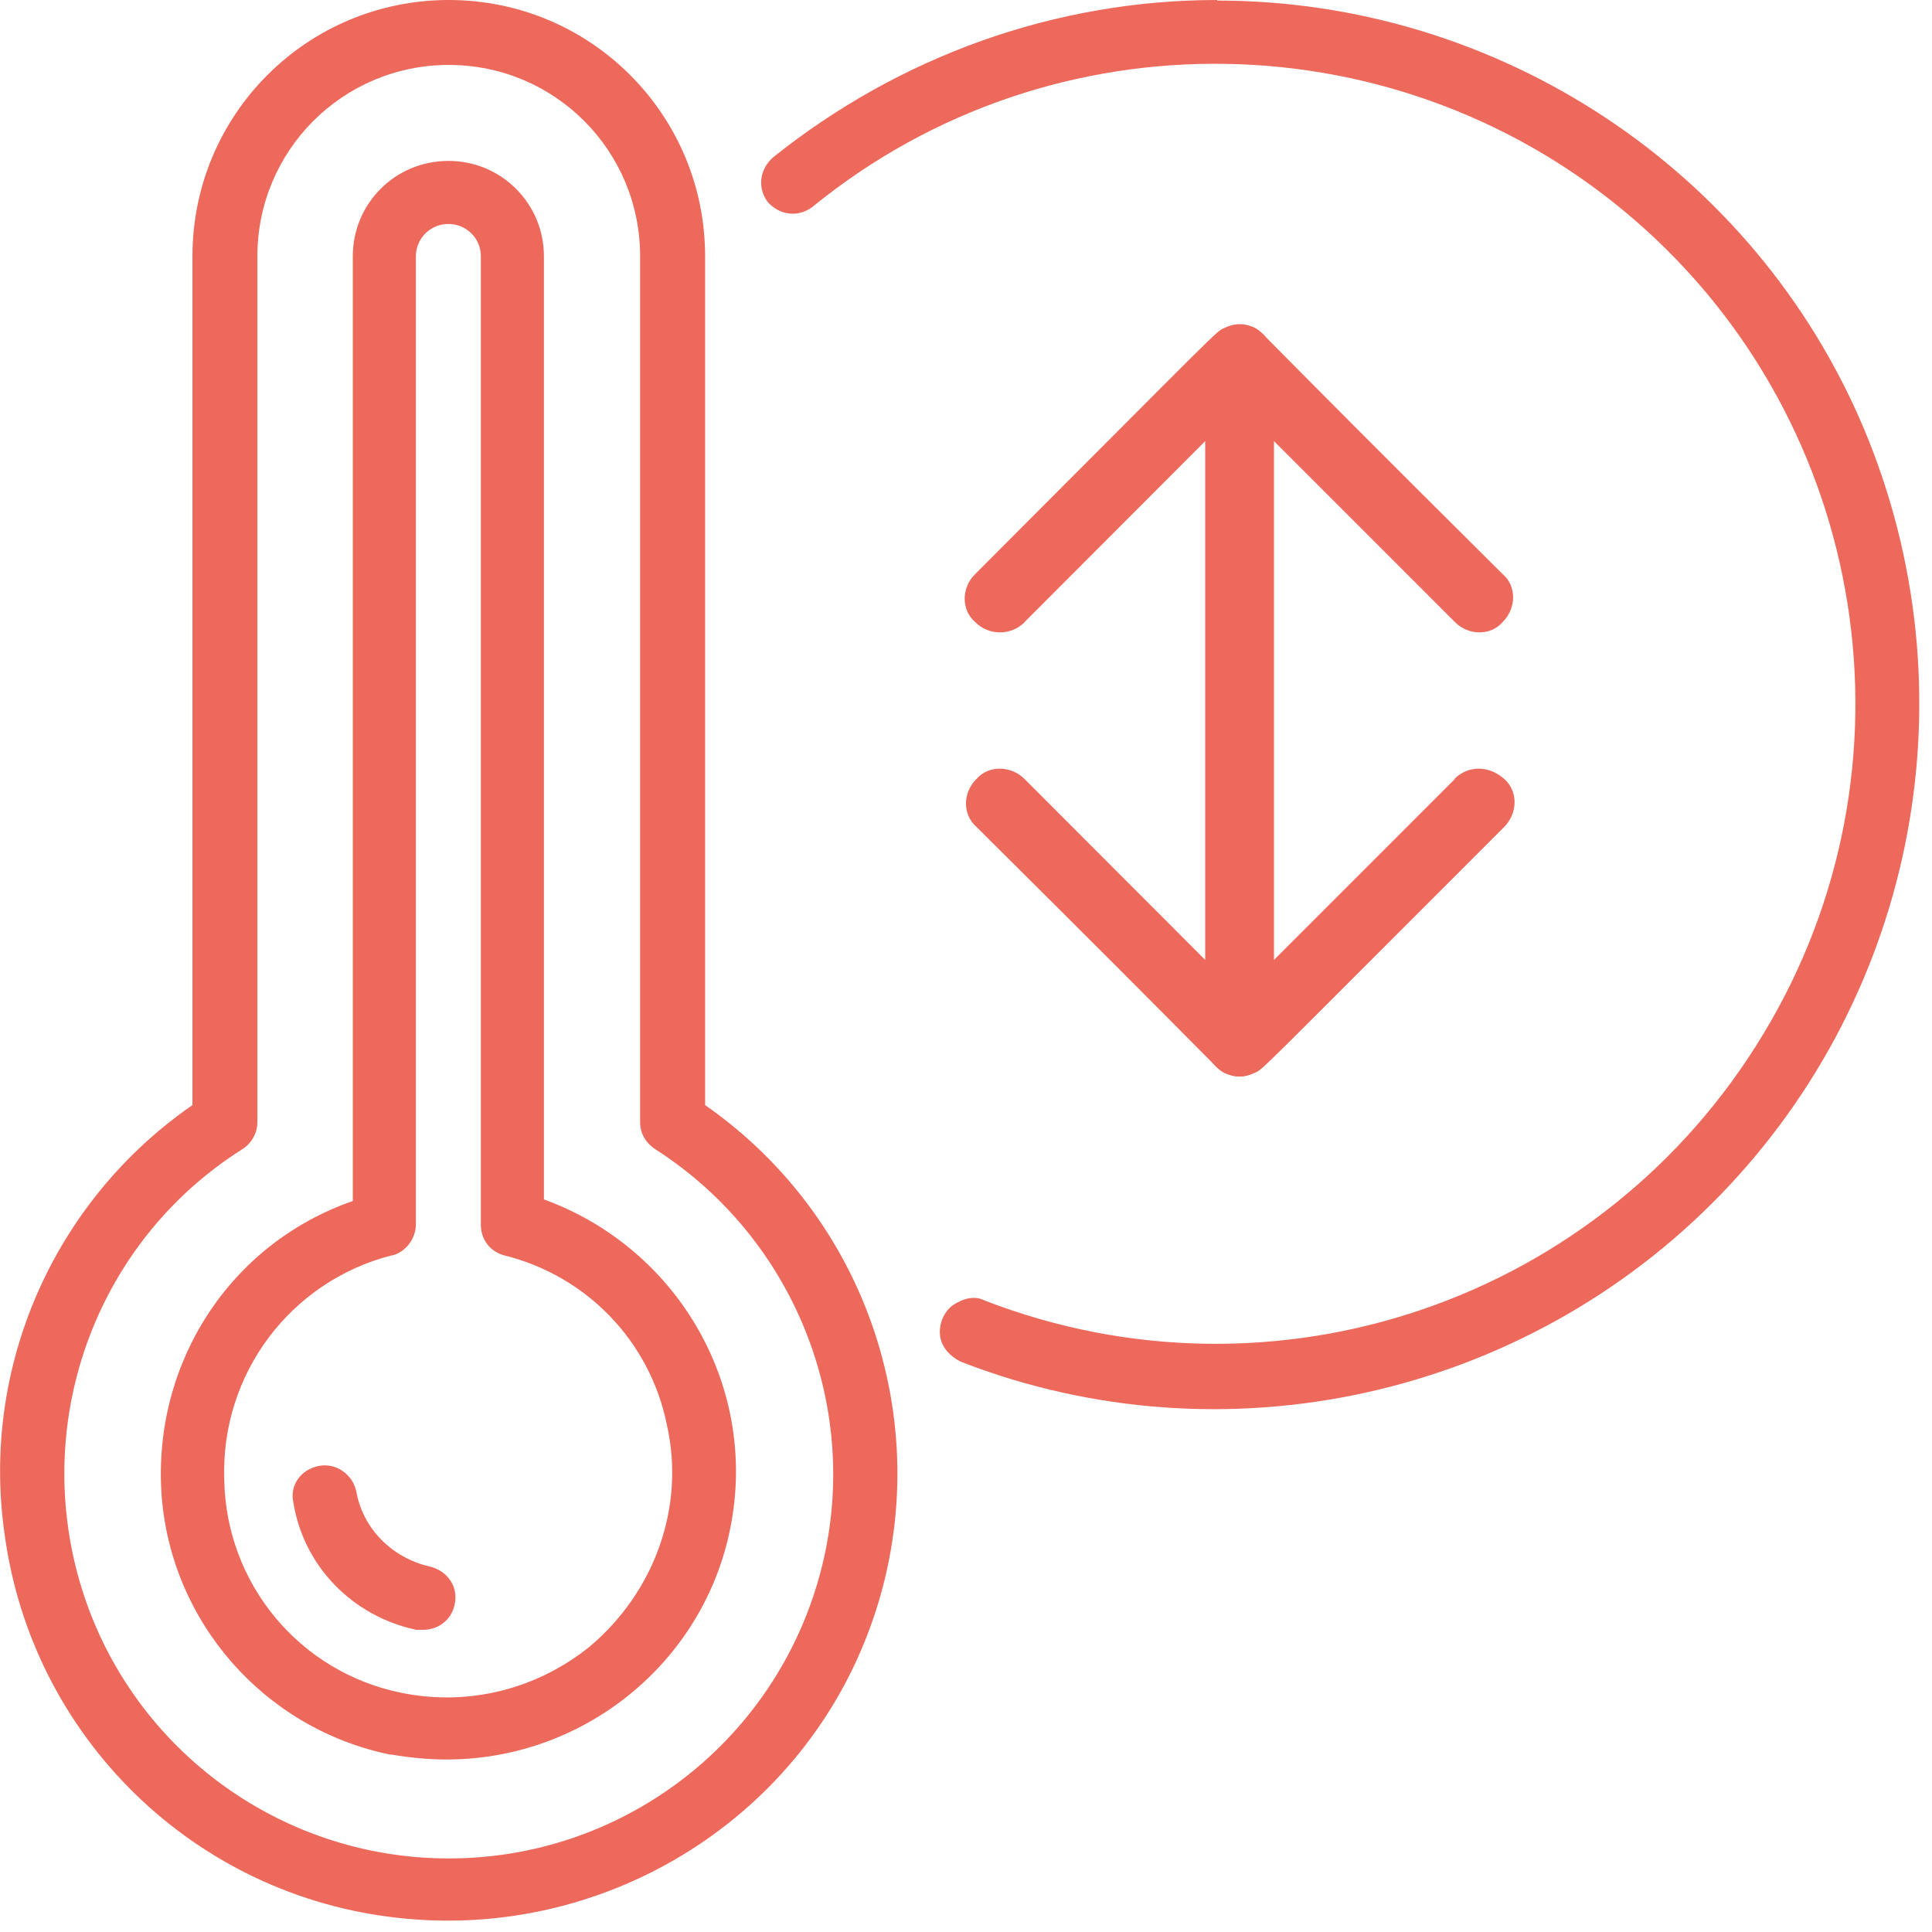 <?xml version="1.0" encoding="UTF-8"?>
<svg xmlns="http://www.w3.org/2000/svg" xmlns:xlink="http://www.w3.org/1999/xlink" width="28px" height="28px" viewBox="0 0 28 28" version="1.1">
<g id="surface1">
<path style=" stroke:none;fill-rule:nonzero;fill:rgb(92.941%,41.176%,36.078%);fill-opacity:1;" d="M 0.066 22.23 C 0.461 25.176 2.812 27.48 5.785 27.797 C 8.727 28.117 11.551 26.414 12.59 23.641 C 13.633 20.867 12.668 17.723 10.219 16.016 L 10.219 3.715 C 10.219 1.66 8.559 0 6.504 0 C 4.449 0 2.789 1.66 2.789 3.715 L 2.789 16.016 C 0.785 17.402 -0.281 19.805 0.066 22.23 Z M 3.504 16.66 C 3.629 16.586 3.73 16.438 3.73 16.266 L 3.73 3.715 C 3.73 2.18 4.969 0.941 6.504 0.941 C 8.039 0.941 9.277 2.18 9.277 3.715 L 9.277 16.266 C 9.277 16.418 9.352 16.562 9.504 16.66 C 11.582 17.996 12.547 20.551 11.852 22.926 C 11.156 25.301 8.984 26.934 6.504 26.934 C 4.027 26.934 1.848 25.301 1.156 22.926 C 0.461 20.527 1.426 17.977 3.504 16.66 Z M 3.504 16.66 Z M 3.504 16.66 "/>
<path style=" stroke:none;fill-rule:nonzero;fill:rgb(92.941%,41.176%,36.078%);fill-opacity:1;" d="M 5.66 25.426 C 5.93 25.473 6.203 25.5 6.473 25.5 C 8.504 25.5 10.262 24.039 10.605 22.035 C 10.953 20.031 9.793 18.078 7.883 17.383 L 7.883 3.715 C 7.883 2.945 7.262 2.332 6.5 2.332 C 5.727 2.332 5.113 2.949 5.113 3.715 L 5.113 17.406 C 3.328 18.027 2.219 19.754 2.34 21.641 C 2.465 23.496 3.824 25.055 5.66 25.43 Z M 5.684 18.195 C 5.883 18.145 6.027 17.945 6.027 17.75 L 6.027 3.715 C 6.027 3.465 6.227 3.246 6.5 3.246 C 6.75 3.246 6.969 3.445 6.969 3.715 L 6.969 17.75 C 6.969 17.977 7.117 18.145 7.312 18.195 C 8.504 18.492 9.418 19.438 9.664 20.645 C 9.934 21.836 9.488 23.07 8.547 23.863 C 7.777 24.484 6.789 24.73 5.824 24.535 C 4.34 24.238 3.273 22.949 3.25 21.441 C 3.199 19.906 4.215 18.57 5.672 18.195 Z M 5.684 18.195 Z M 5.684 18.195 "/>
<path style=" stroke:none;fill-rule:nonzero;fill:rgb(92.941%,41.176%,36.078%);fill-opacity:1;" d="M 6.027 23.621 C 6.055 23.621 6.078 23.621 6.129 23.621 C 6.379 23.621 6.574 23.445 6.598 23.199 C 6.625 22.949 6.449 22.754 6.227 22.703 C 5.684 22.578 5.262 22.16 5.164 21.617 C 5.113 21.367 4.867 21.195 4.617 21.246 C 4.367 21.297 4.199 21.516 4.25 21.766 C 4.398 22.703 5.113 23.426 6.035 23.621 Z M 6.027 23.621 Z M 6.027 23.621 "/>
<path style=" stroke:none;fill-rule:nonzero;fill:rgb(92.941%,41.176%,36.078%);fill-opacity:1;" d="M 17.641 0 C 15.289 0 13.035 0.816 11.203 2.281 C 11.004 2.457 10.977 2.727 11.125 2.926 C 11.301 3.125 11.57 3.152 11.773 3 C 15.262 0.152 20.312 0.25 23.703 3.199 C 27.094 6.145 27.887 11.125 25.559 14.98 C 23.23 18.848 18.48 20.477 14.27 18.848 C 14.121 18.77 13.949 18.82 13.801 18.922 C 13.676 19.02 13.602 19.191 13.625 19.367 C 13.652 19.539 13.777 19.66 13.922 19.734 C 17.734 21.219 22.09 20.254 24.938 17.312 C 27.789 14.367 28.602 10.008 27.016 6.219 C 25.434 2.457 21.719 0.008 17.637 0.008 Z M 17.641 0 Z M 17.641 0 "/>
<path style=" stroke:none;fill-rule:nonzero;fill:rgb(92.941%,41.176%,36.078%);fill-opacity:1;" d="M 21.086 11.289 L 18.461 13.914 L 18.461 5.199 C 18.461 4.93 18.234 4.703 17.965 4.703 C 17.695 4.703 17.469 4.93 17.469 5.199 L 17.469 13.914 L 14.848 11.289 C 14.645 11.09 14.324 11.09 14.152 11.289 C 13.949 11.488 13.949 11.809 14.152 11.984 C 17.84 15.648 17.613 15.473 17.738 15.547 C 17.891 15.621 18.035 15.621 18.184 15.547 C 18.309 15.496 18.184 15.598 21.801 11.984 C 22 11.781 22 11.465 21.801 11.289 C 21.574 11.09 21.277 11.09 21.078 11.289 Z M 21.086 11.289 Z M 21.086 11.289 "/>
<path style=" stroke:none;fill-rule:nonzero;fill:rgb(92.941%,41.176%,36.078%);fill-opacity:1;" d="M 14.848 9.016 L 17.469 6.391 L 17.469 15.102 C 17.469 15.371 17.695 15.598 17.965 15.598 C 18.234 15.598 18.461 15.371 18.461 15.102 L 18.461 6.391 L 21.086 9.016 C 21.285 9.215 21.605 9.215 21.777 9.016 C 21.98 8.812 21.98 8.492 21.777 8.32 C 18.09 4.656 18.316 4.828 18.191 4.754 C 18.039 4.68 17.895 4.68 17.746 4.754 C 17.621 4.805 17.746 4.703 14.133 8.32 C 13.93 8.52 13.93 8.84 14.133 9.016 C 14.332 9.215 14.652 9.215 14.852 9.016 Z M 14.848 9.016 Z M 14.848 9.016 "/>
</g>
</svg>
